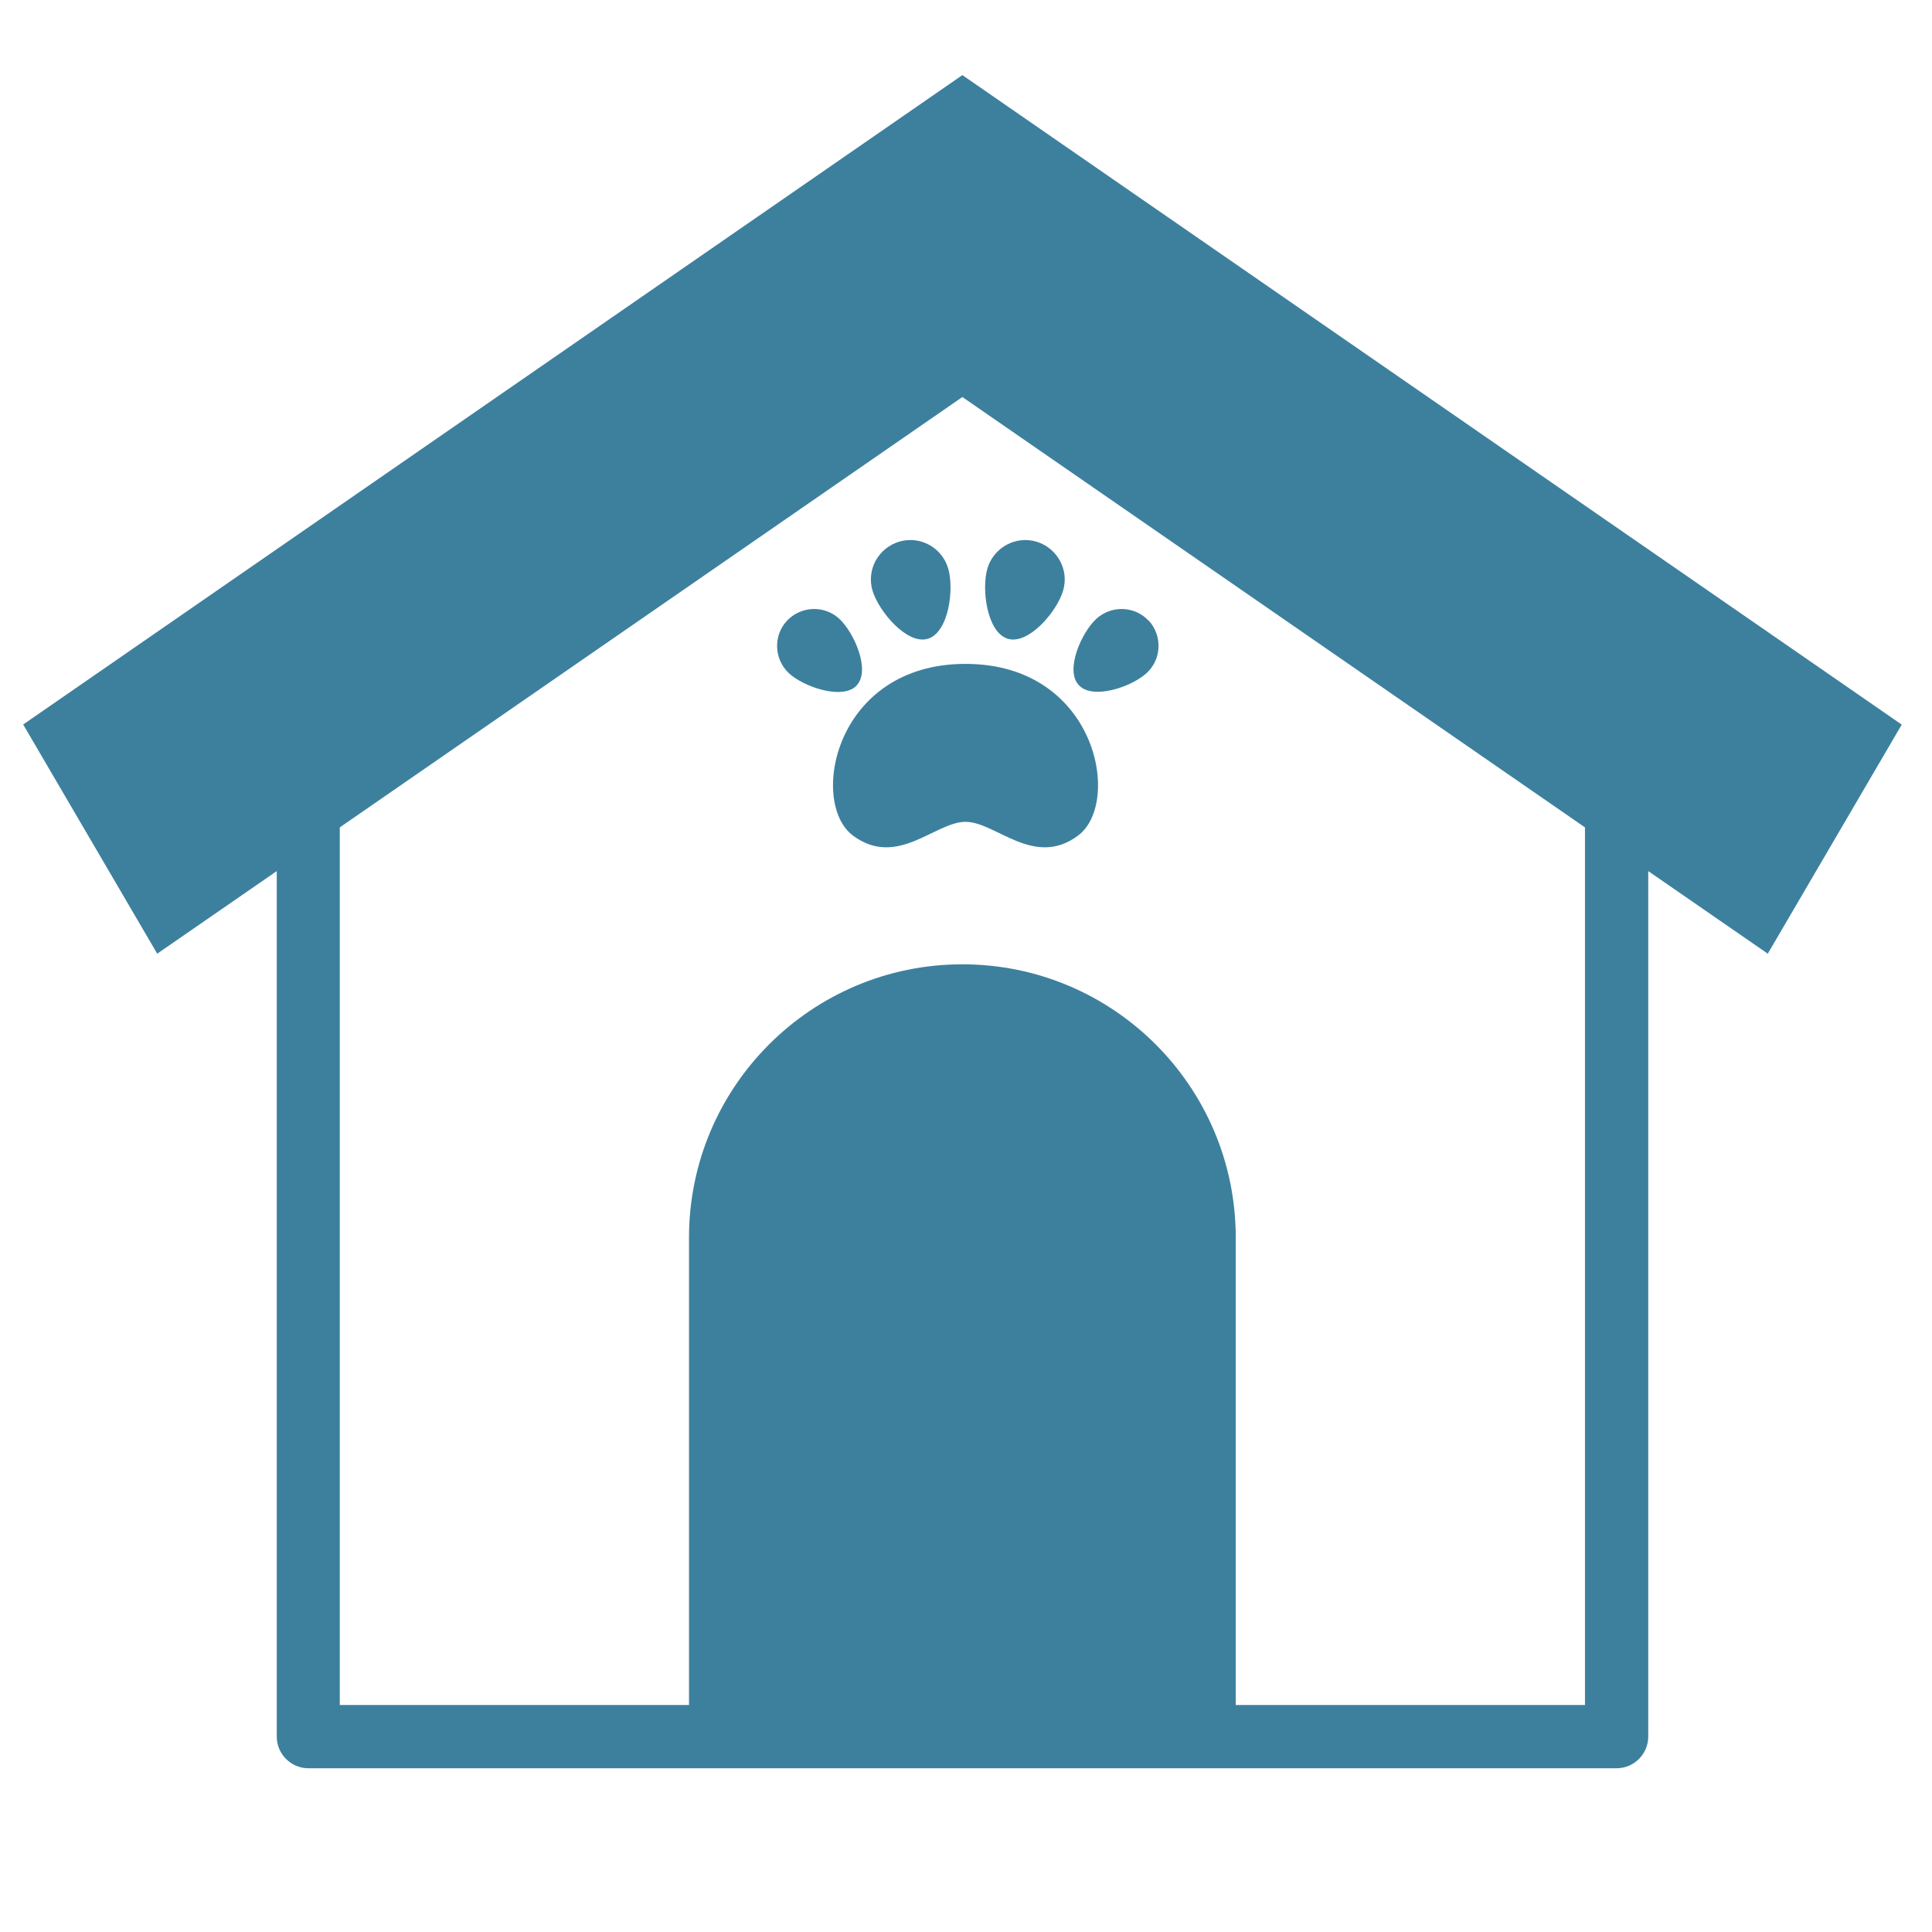 <?xml version="1.0" encoding="UTF-8"?>
<svg id="Layer_1" data-name="Layer 1" xmlns="http://www.w3.org/2000/svg" viewBox="0 0 80 80">
  <defs>
    <style>
      .cls-1 {
        fill: #3d809e;
      }
    </style>
  </defs>
  <path class="cls-1" d="m78.74,30L39.85,3.11.96,30l5.55,9.49,4.95-3.42v35.84c0,.72.59,1.31,1.31,1.31h54.17c.72,0,1.31-.59,1.31-1.31v-35.84l4.95,3.42,5.55-9.49Zm-38.89,9.93h0c-6.25,0-11.32,5.07-11.32,11.32v19.35h-14.46v-36.34l25.78-17.82,25.78,17.82v36.34h-14.46v-19.35c0-6.25-5.07-11.32-11.32-11.32Z"/>
  <g>
    <path class="cls-1" d="m39.98,27.49c-5.43,0-6.49,5.75-4.66,7.11,1.83,1.36,3.4-.57,4.66-.57s2.83,1.93,4.66.57c1.83-1.36.77-7.11-4.66-7.11Z"/>
    <path class="cls-1" d="m41.73,26.45c.86.26,2.04-1.13,2.29-1.99.26-.86-.24-1.77-1.1-2.03s-1.77.24-2.03,1.1c-.26.86-.02,2.66.84,2.92Z"/>
    <path class="cls-1" d="m47.57,25.71c-.57-.62-1.54-.66-2.17-.09-.62.57-1.31,2.13-.73,2.75.57.62,2.18.08,2.81-.5.62-.57.66-1.54.09-2.17Z"/>
    <path class="cls-1" d="m38.42,26.45c.86-.26,1.1-2.05.84-2.92-.26-.86-1.16-1.36-2.03-1.1-.86.26-1.36,1.16-1.1,2.03.26.86,1.43,2.25,2.29,1.99Z"/>
    <path class="cls-1" d="m35.48,28.37c.57-.62-.11-2.18-.73-2.75-.62-.57-1.59-.53-2.17.09-.57.62-.53,1.59.09,2.17.62.57,2.23,1.12,2.81.5Z"/>
  </g>
</svg>